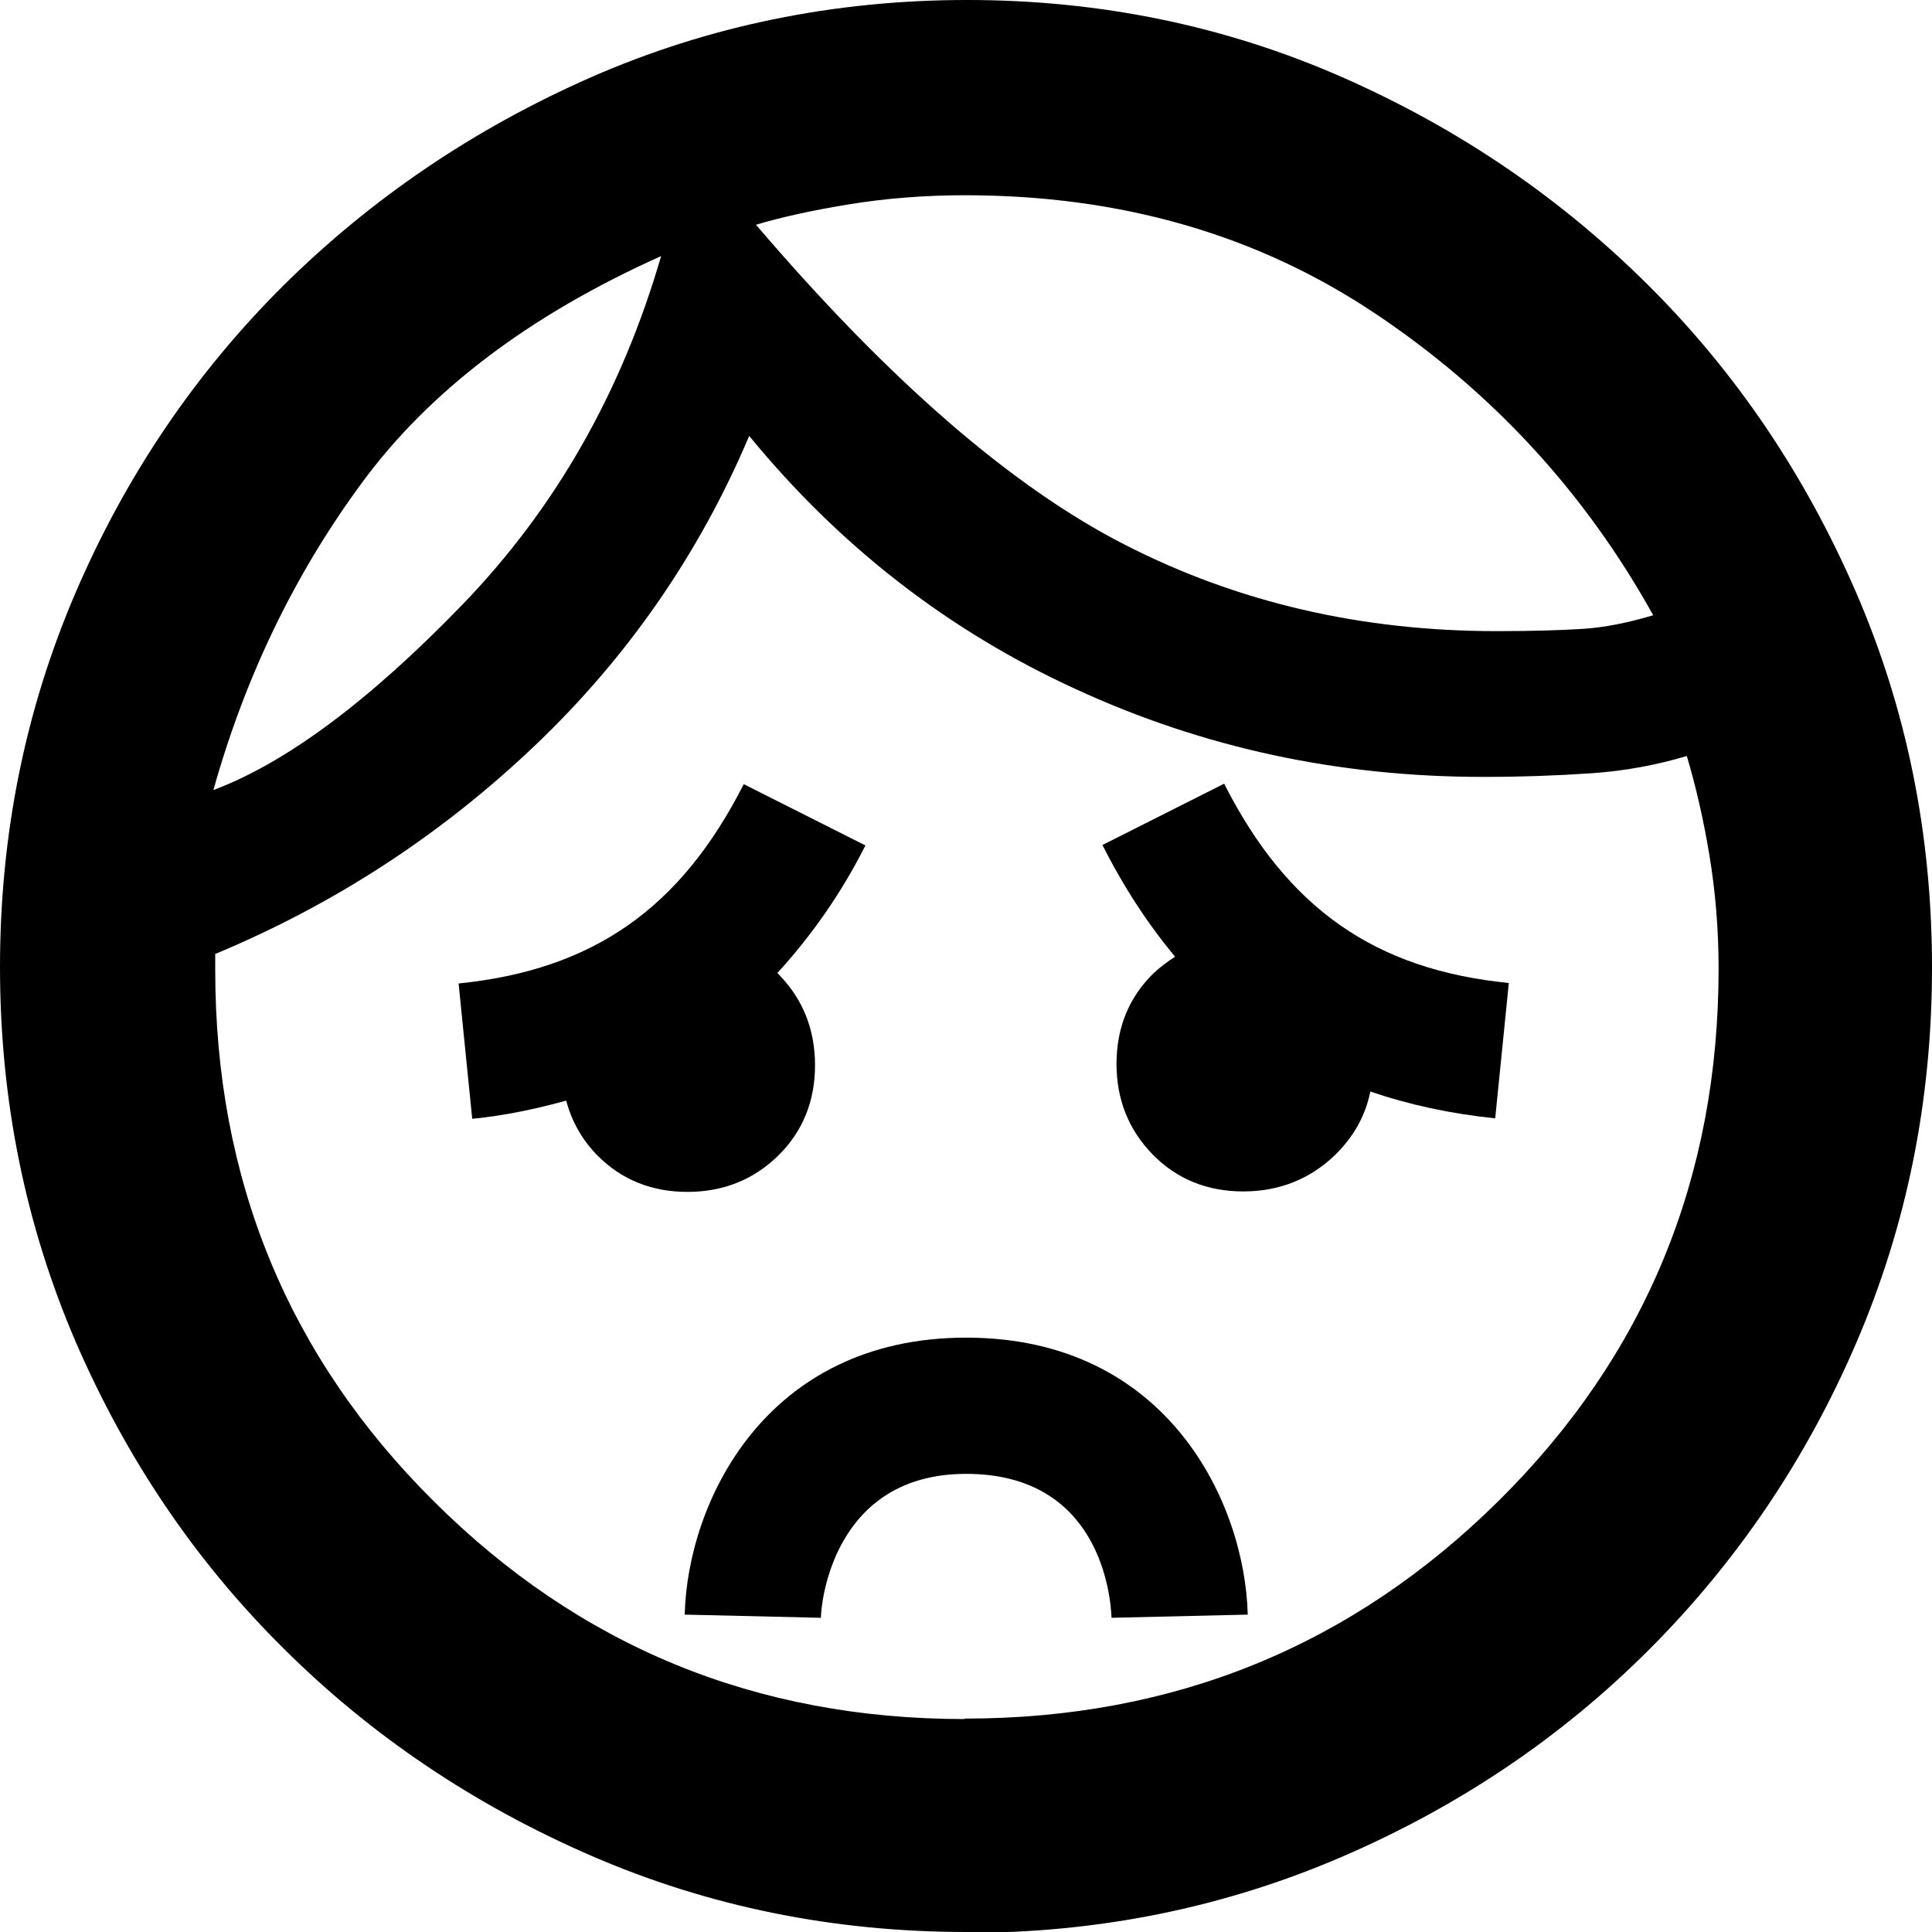 <?xml version="1.0" encoding="UTF-8"?>
<svg id="Layer_2" data-name="Layer 2" xmlns="http://www.w3.org/2000/svg" height="48" viewBox="0 0 42.55 42.55" width="48">
  <g id="Layer_1-2" data-name="Layer 1">
    <g>
      <path d="m21.25,37.85c4.61,0,8.53-1.6,11.76-4.8,3.23-3.2,4.84-7.11,4.84-11.72,0-.86-.07-1.69-.2-2.48s-.3-1.53-.5-2.2c-.67.2-1.37.33-2.1.38s-1.53.08-2.39.08c-3.18,0-6.16-.64-8.96-1.93-2.8-1.28-5.2-3.14-7.2-5.58-1.1,2.6-2.68,4.88-4.73,6.83s-4.39,3.48-7.03,4.58v.35c0,4.61,1.6,8.51,4.81,11.7,3.21,3.2,7.1,4.8,11.69,4.8Zm.04,4.7c-2.93,0-5.69-.56-8.27-1.68-2.58-1.12-4.84-2.64-6.77-4.56-1.94-1.92-3.46-4.17-4.58-6.75-1.11-2.58-1.67-5.33-1.67-8.26s.56-5.68,1.67-8.26c1.11-2.58,2.64-4.83,4.57-6.75,1.94-1.92,4.19-3.45,6.78-4.59,2.58-1.13,5.35-1.7,8.28-1.7s5.69.57,8.26,1.7c2.57,1.13,4.81,2.66,6.74,4.58s3.45,4.17,4.57,6.75c1.12,2.58,1.68,5.34,1.68,8.28s-.56,5.69-1.67,8.27c-1.11,2.58-2.64,4.83-4.57,6.76-1.93,1.93-4.19,3.45-6.77,4.56-2.58,1.11-5.33,1.67-8.25,1.67ZM16.65,4.95c2.93,3.43,5.64,5.78,8.13,7.05,2.48,1.27,5.21,1.9,8.18,1.9.8,0,1.43-.02,1.9-.05s.98-.13,1.55-.3c-1.5-2.7-3.54-4.92-6.13-6.65s-5.59-2.6-9.03-2.6c-.9,0-1.75.07-2.55.2s-1.48.28-2.05.45Zm-11.95,12.45c1.6-.6,3.43-1.96,5.48-4.08s3.51-4.68,4.38-7.68c-2.9,1.3-5.09,2.96-6.58,4.98s-2.58,4.28-3.28,6.78Z"/>
      <path d="m17.12,21.43c.73-.8,1.39-1.72,1.94-2.81l-2.68-1.35c-1.39,2.74-3.32,4.09-6.28,4.39l.3,2.98c.73-.07,1.41-.22,2.07-.4.12.45.34.85.68,1.2.53.54,1.2.81,1.99.81s1.46-.27,2-.8c.54-.53.81-1.2.81-1.99s-.27-1.46-.8-2c-.01-.01-.02-.02-.03-.03Z"/>
      <path d="m33.24,21.65c-2.96-.29-4.89-1.65-6.28-4.39l-2.68,1.35c.47.93,1,1.74,1.6,2.46-.17.11-.33.23-.48.37-.54.53-.81,1.2-.81,1.99s.27,1.46.8,2c.53.54,1.2.81,1.99.81s1.47-.27,2.02-.8c.41-.4.67-.86.78-1.4.85.29,1.77.49,2.75.59l.3-2.98Z"/>
      <path d="m24.48,35.63c-.02-.52-.27-3.17-3.2-3.17s-3.2,2.85-3.2,3.17l-3-.07c.06-2.45,1.76-6.1,6.2-6.1s6.14,3.65,6.2,6.1l-3,.07Z"/>
    </g>
  </g>
</svg>